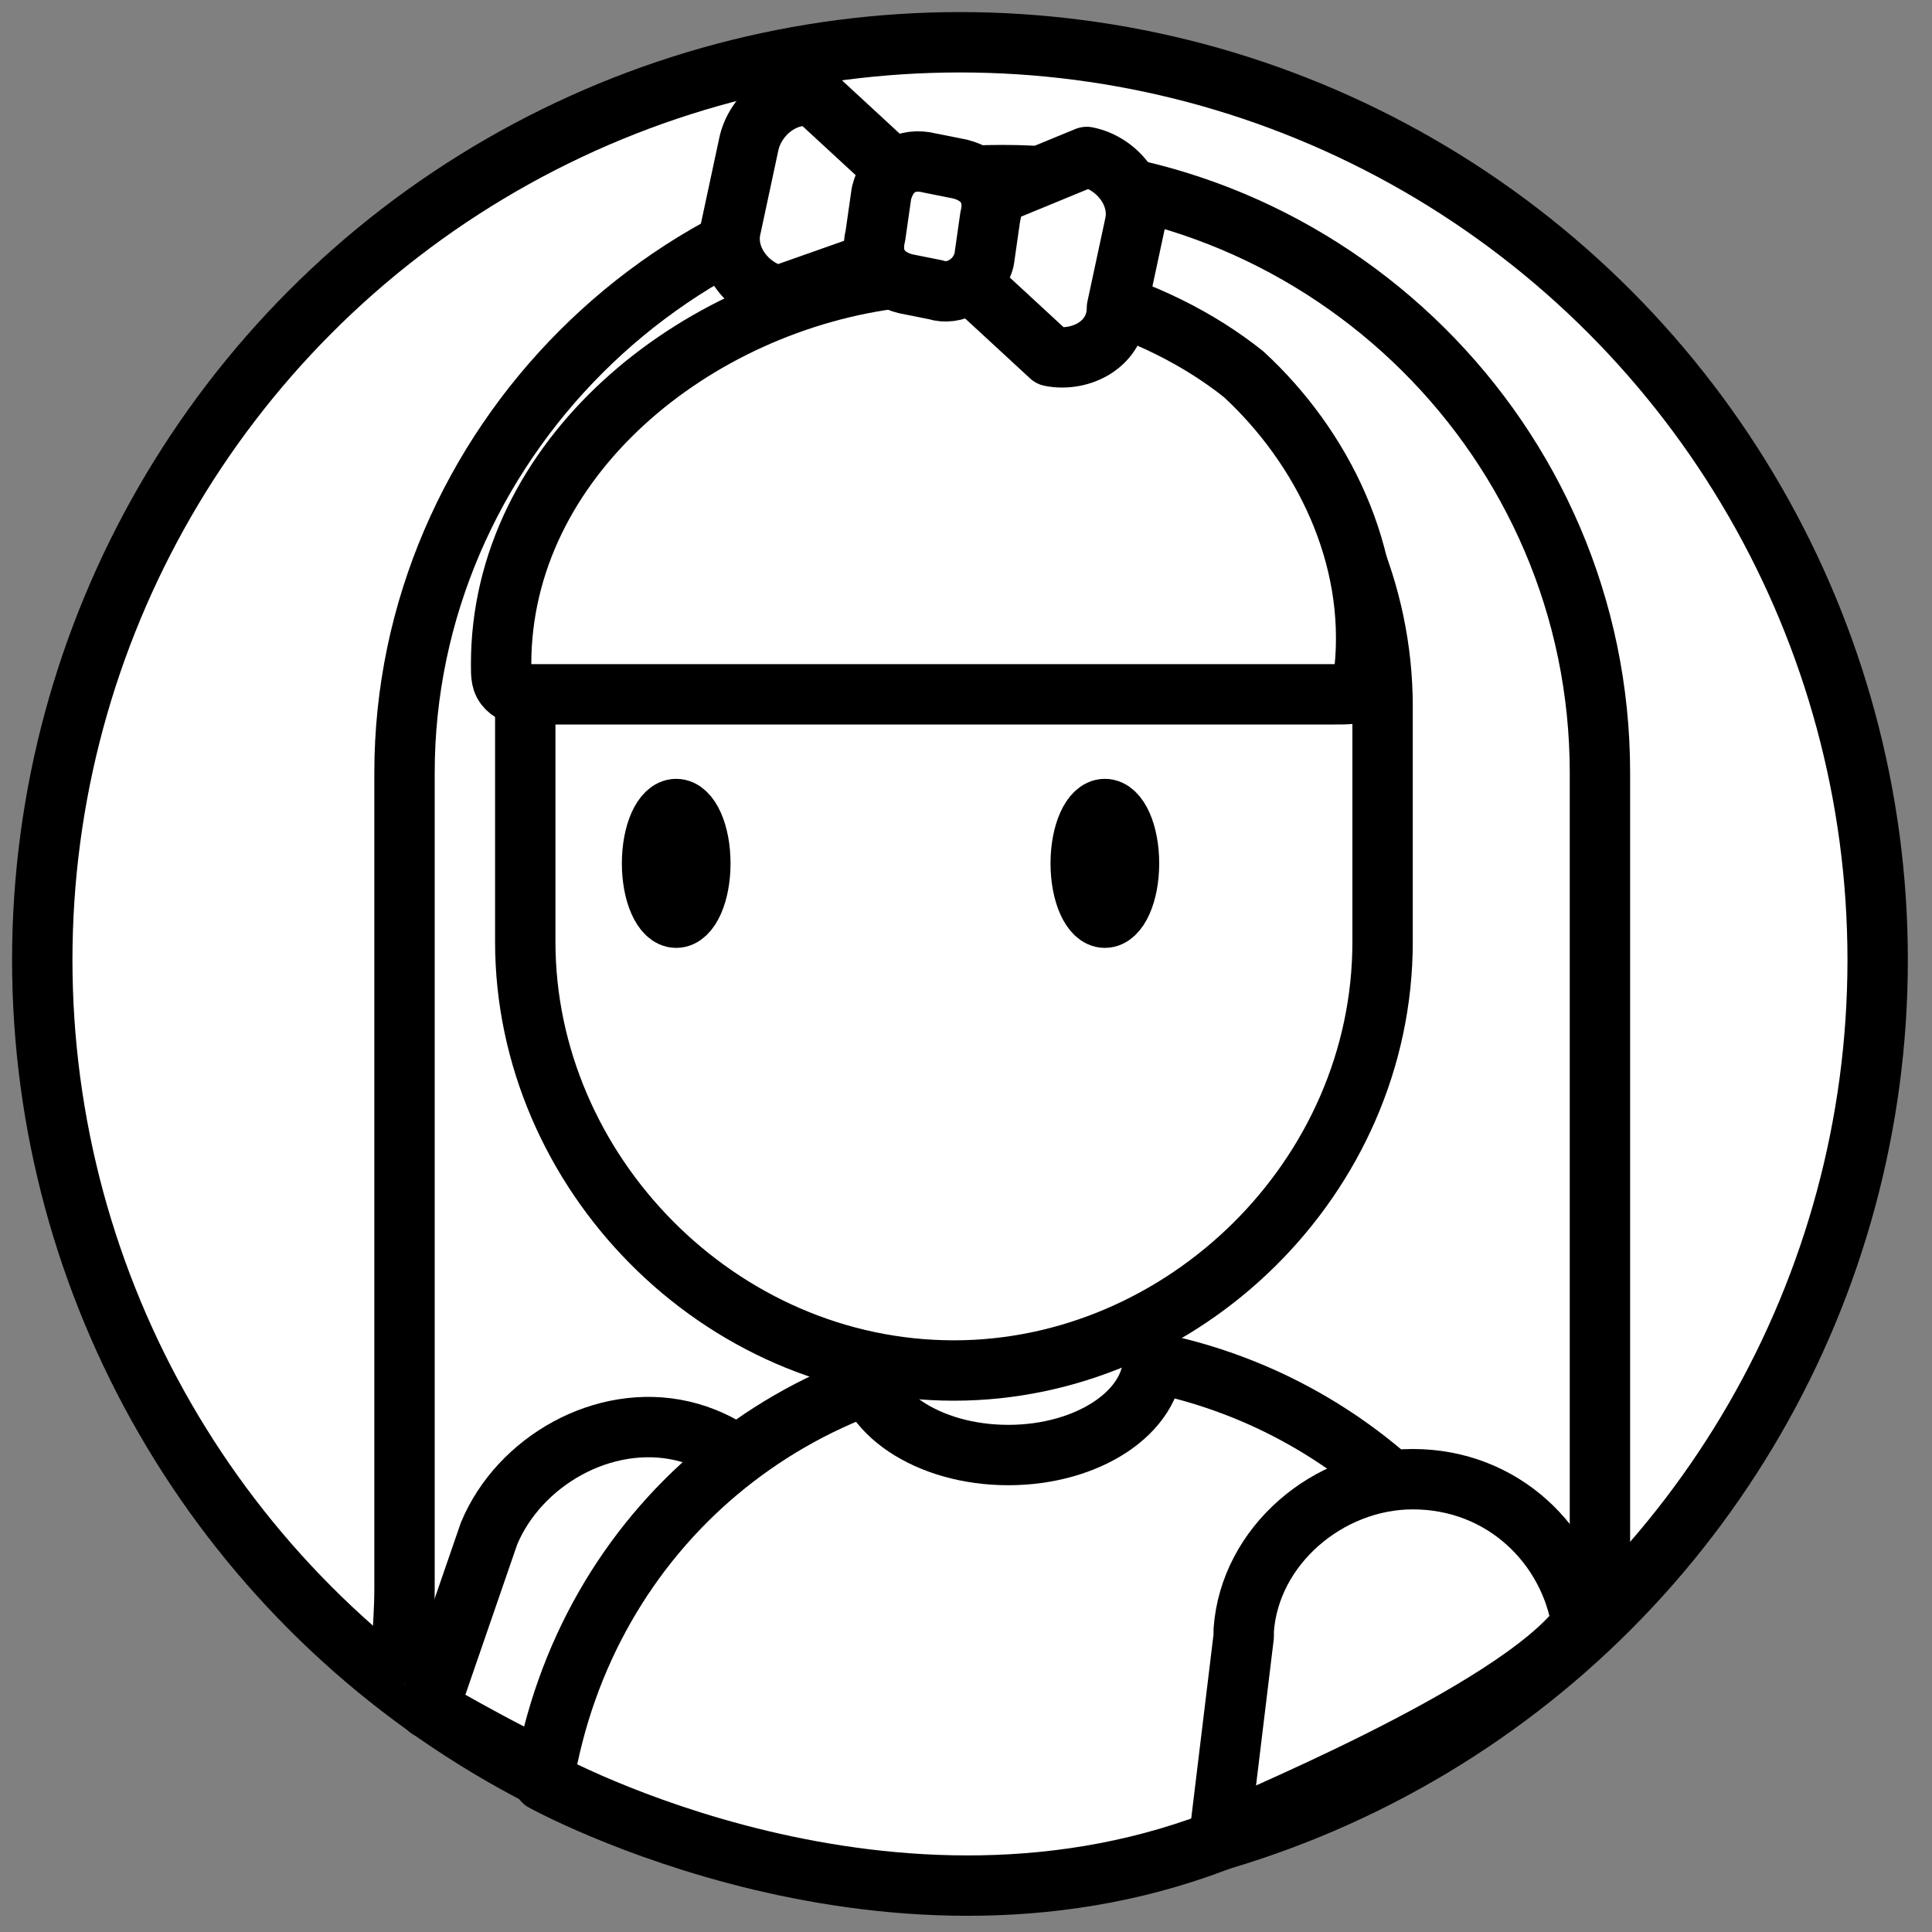 <svg  fill="rgb(255, 255, 255)" stroke="rgb(55, 28, 125" fill-rule="evenodd" clip-rule="evenodd" stroke-linejoin="round" stroke-miterlimit="1.414" xmlns="http://www.w3.org/2000/svg" viewBox="0 0 32 32" preserveAspectRatio="xMidYMid meet" role="img" class="InlineSvg-gigSlh hwPeQh"><rect x="0" y="0" width="32" height="32" fill="#808080" stroke="none"/><g id="cc-logo"><circle id="background_circle" stroke-miterlimit="10" cx="15.9" cy="15.9" r="15.2"></circle><g id="me"><path id="hair" stroke-miterlimit="10" d="M26.5,26.5V12.8c0-5.5-4.5-9.9-9.9-9.9 s-9.9,4.5-9.9,9.9v13.5c0,0.7-0.1,1.2,0,1.6"></path><path id="sleeve_left" stroke-miterlimit="10" d="M13.4,26.7L13.4,26.7c0.1-1.4-0.8-2.7-2.1-3 c-1.3-0.3-2.7,0.5-3.2,1.7l-1,2.9c0,0,1.9,1.1,2.2,1.1"></path><path id="shirt" stroke-miterlimit="10" d="M25.4,27.9c-1.3-3.3-4.4-5.5-8-5.5 c-4.2,0-7.7,2.9-8.4,7.1c0,0,5.8,3.2,11.4,0.9"></path><path id="sleeve_right" stroke-miterlimit="10" d="M26.2,26.9c-0.2-1.3-1.3-2.4-2.8-2.4 c-1.4,0-2.7,1.1-2.8,2.5v0.1l-0.4,3.3C20.3,30.3,25.1,28.4,26.2,26.9"></path><path id="neck_shadow" display="none" stroke-miterlimit="10" d="M20,23.6 c0.1,1.1-1.3,2.1-3.2,2.3c-1.8,0.2-3.3-0.7-3.4-1.8c-0.1-1.1,1.4-1.1,3.3-1.3C18.5,22.6,19.9,22.5,20,23.6z"></path><ellipse id="neck_1" stroke-miterlimit="10" cx="16.7" cy="22.5" rx="2.4" ry="1.6"></ellipse><path id="face_1" stroke-miterlimit="10" d="M15.8,22.7L15.8,22.7c-3.9,0-7.1-3.3-7.1-7.1v-3.9 c0-3.9,3.3-7.1,7.1-7.1l0,0c3.9,0,7.1,3.3,7.1,7.1v3.9C22.9,19.5,19.6,22.7,15.8,22.7z"></path><path id="bangs" stroke-miterlimit="10" d="M22.6,11.1c0,0.4-0.1,0.4-0.5,0.4c-1.8,0-3.7,0-5.5,0 c-1.2,0-2.6,0-3.8,0c-1.3,0-2.7,0-4.1,0c-0.1,0-0.2,0-0.3-0.1c-0.1-0.1-0.1-0.2-0.1-0.4c0-3.4,3.2-6,6.6-6.4 c2-0.2,4.2,0.4,5.7,1.6C21.9,7.4,22.8,9.2,22.6,11.1z"></path><ellipse id="eye_right" stroke-miterlimit="10" cx="18.3" cy="14.3" rx="0.4" ry="0.9"></ellipse><ellipse id="eye_left" stroke-miterlimit="10" cx="11.2" cy="14.3" rx="0.4" ry="0.9"></ellipse></g><g id="bow"><path stroke-miterlimit="10" d="M14.6,4.3l-1.7,0.6c-0.5-0.1-0.9-0.6-0.8-1.1l0.3-1.4 c0.1-0.5,0.6-0.9,1.1-0.8l1.3,1.2c0.5,0.1,0.9,0.6,0.8,1.1l0.1-0.3C15.6,4.1,15.1,4.5,14.6,4.3z"></path><path stroke-miterlimit="10" d="M16.1,4.7l1.3,1.2c0.5,0.1,1.1-0.2,1.1-0.8l0.3-1.4 c0.1-0.5-0.3-1-0.8-1.1l-1.7,0.7c-0.5-0.1-1.1,0.2-1.1,0.8l0.1-0.5C15.2,4,15.5,4.6,16.1,4.7z"></path><path stroke-miterlimit="10" d="M15.5,4.8L15,4.7c-0.4-0.1-0.6-0.4-0.5-0.8l0.1-0.7 c0.1-0.4,0.4-0.6,0.8-0.5l0.5,0.1c0.4,0.1,0.6,0.4,0.5,0.8l-0.1,0.7C16.2,4.7,15.8,4.9,15.5,4.8z"></path></g></g></svg>